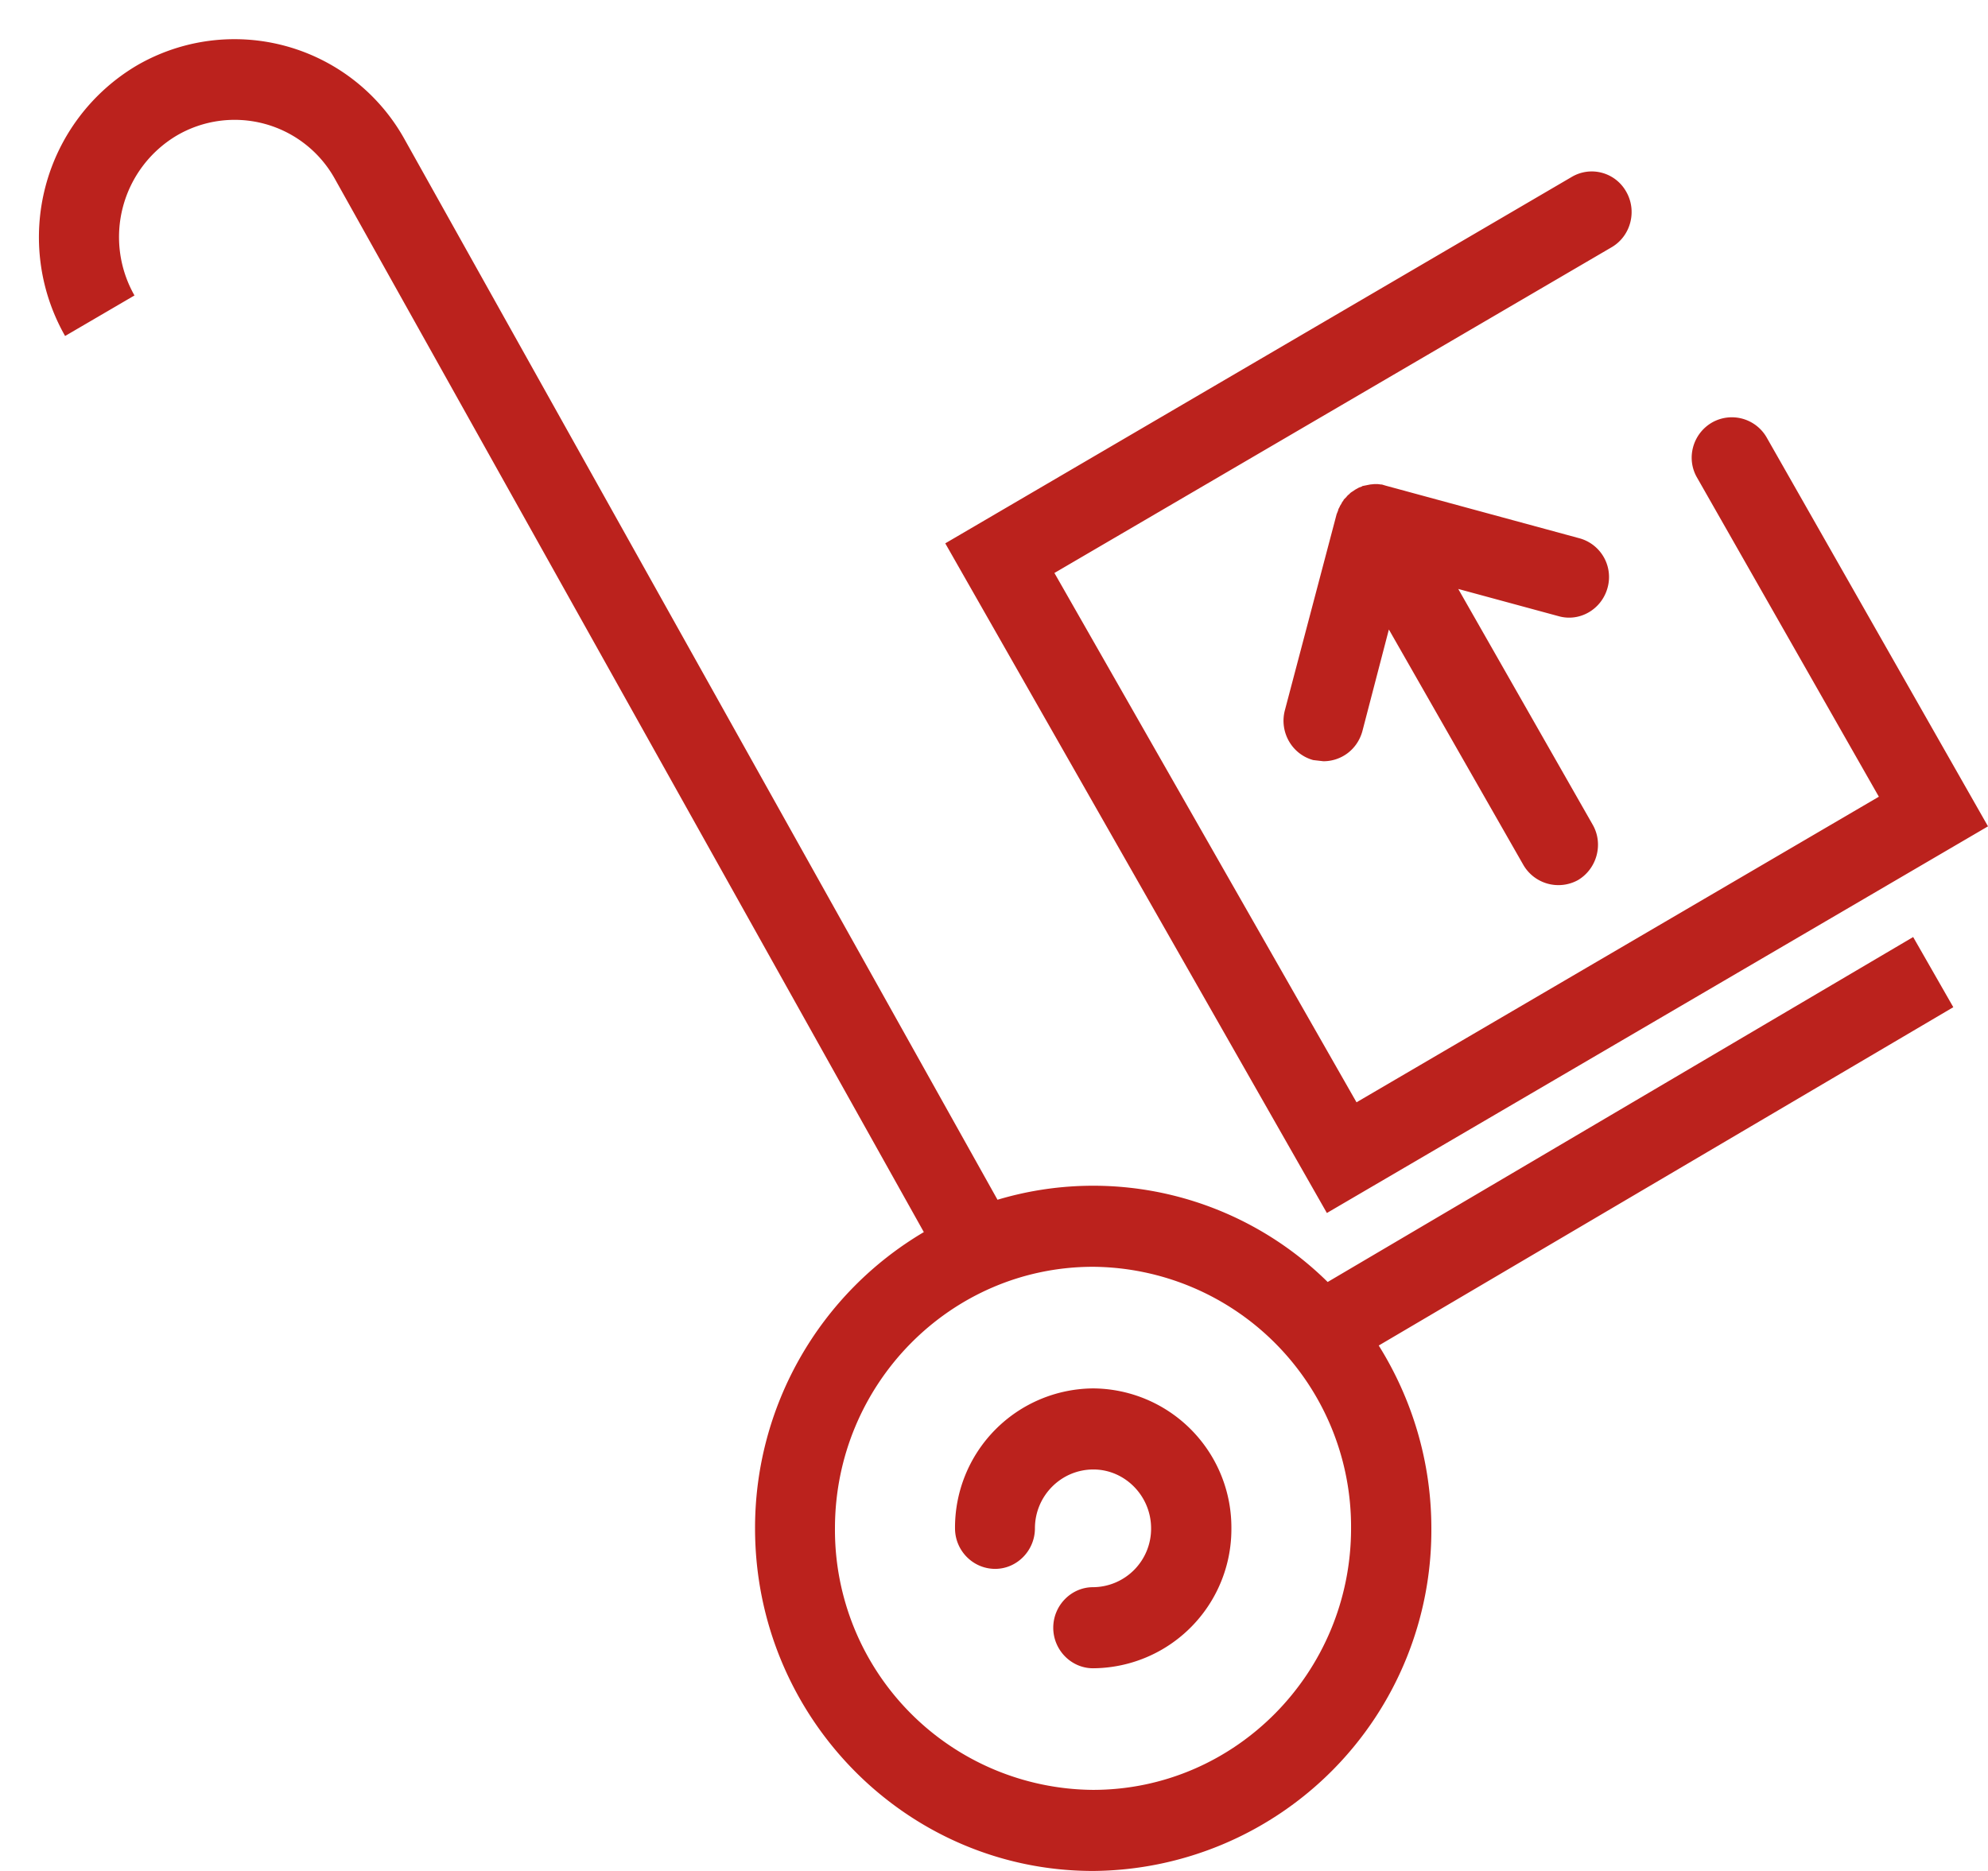 <svg xmlns="http://www.w3.org/2000/svg" width="51" height="48" viewBox="0 0 51 48"><path fill="#bb221d" d="M28.04 35.62a3.57 3.57 0 0 0-3.54 3.59c0 .57.46 1.04 1.03 1.04.56 0 1.02-.47 1.02-1.04 0-.83.67-1.51 1.5-1.51.81 0 1.48.68 1.48 1.51a1.5 1.5 0 0 1-1.49 1.51c-.56 0-1.02.47-1.02 1.04 0 .57.46 1.04 1.02 1.04a3.57 3.57 0 0 0 3.55-3.59 3.57 3.57 0 0 0-3.55-3.59zm21.04-11.58l-15.02 8.85a8.56 8.56 0 0 0-8.47-2.11L10.36 3.54a4.99 4.99 0 0 0-6.85-1.86 5.12 5.12 0 0 0-1.84 6.94l1.78-1.04a3.03 3.03 0 0 1 1.08-4.1 2.94 2.94 0 0 1 4.05 1.09L23.7 31.61a8.81 8.81 0 0 0-4.33 7.6c0 4.85 3.89 8.79 8.67 8.79a8.74 8.74 0 0 0 8.68-8.79c0-1.72-.5-3.33-1.35-4.69l14.74-8.68zM28.04 45.92a6.67 6.67 0 0 1-6.62-6.71c0-3.7 2.97-6.71 6.62-6.71a6.67 6.67 0 0 1 6.62 6.71c0 3.7-2.97 6.71-6.62 6.71zM51 21.2l-5.68-9.98a1.03 1.03 0 0 0-1.4-.38c-.5.29-.67.93-.38 1.42l4.66 8.18-13.4 7.84-7.75-13.58 14.3-8.36c.49-.29.65-.93.37-1.42-.28-.5-.91-.67-1.4-.38l-16.07 9.4 9.79 17.18zm-9.76-6.12a1.03 1.03 0 0 0-.72-1.27l-4.97-1.35-.1-.03h-.02l-.08-.01H35.25l-.1.01-.1.02-.1.02-.01.01-.08.03-.09.05-.09.06a.24.24 0 0 0-.06.05l-.01.01a.32.32 0 0 0-.07.07l-.07.07v.01l-.05.07v.01l-.05.08V13a.38.38 0 0 0-.04.08v.01a3.2 3.2 0 0 1-.04.1l-1.33 5.04c-.14.55.18 1.12.73 1.27l.26.03c.46 0 .87-.3 1-.77l.68-2.61 3.45 6.04a1.04 1.04 0 0 0 1.4.39c.49-.29.66-.93.38-1.42l-3.45-6.05 2.58.7c.54.15 1.1-.18 1.25-.73z"/></svg>